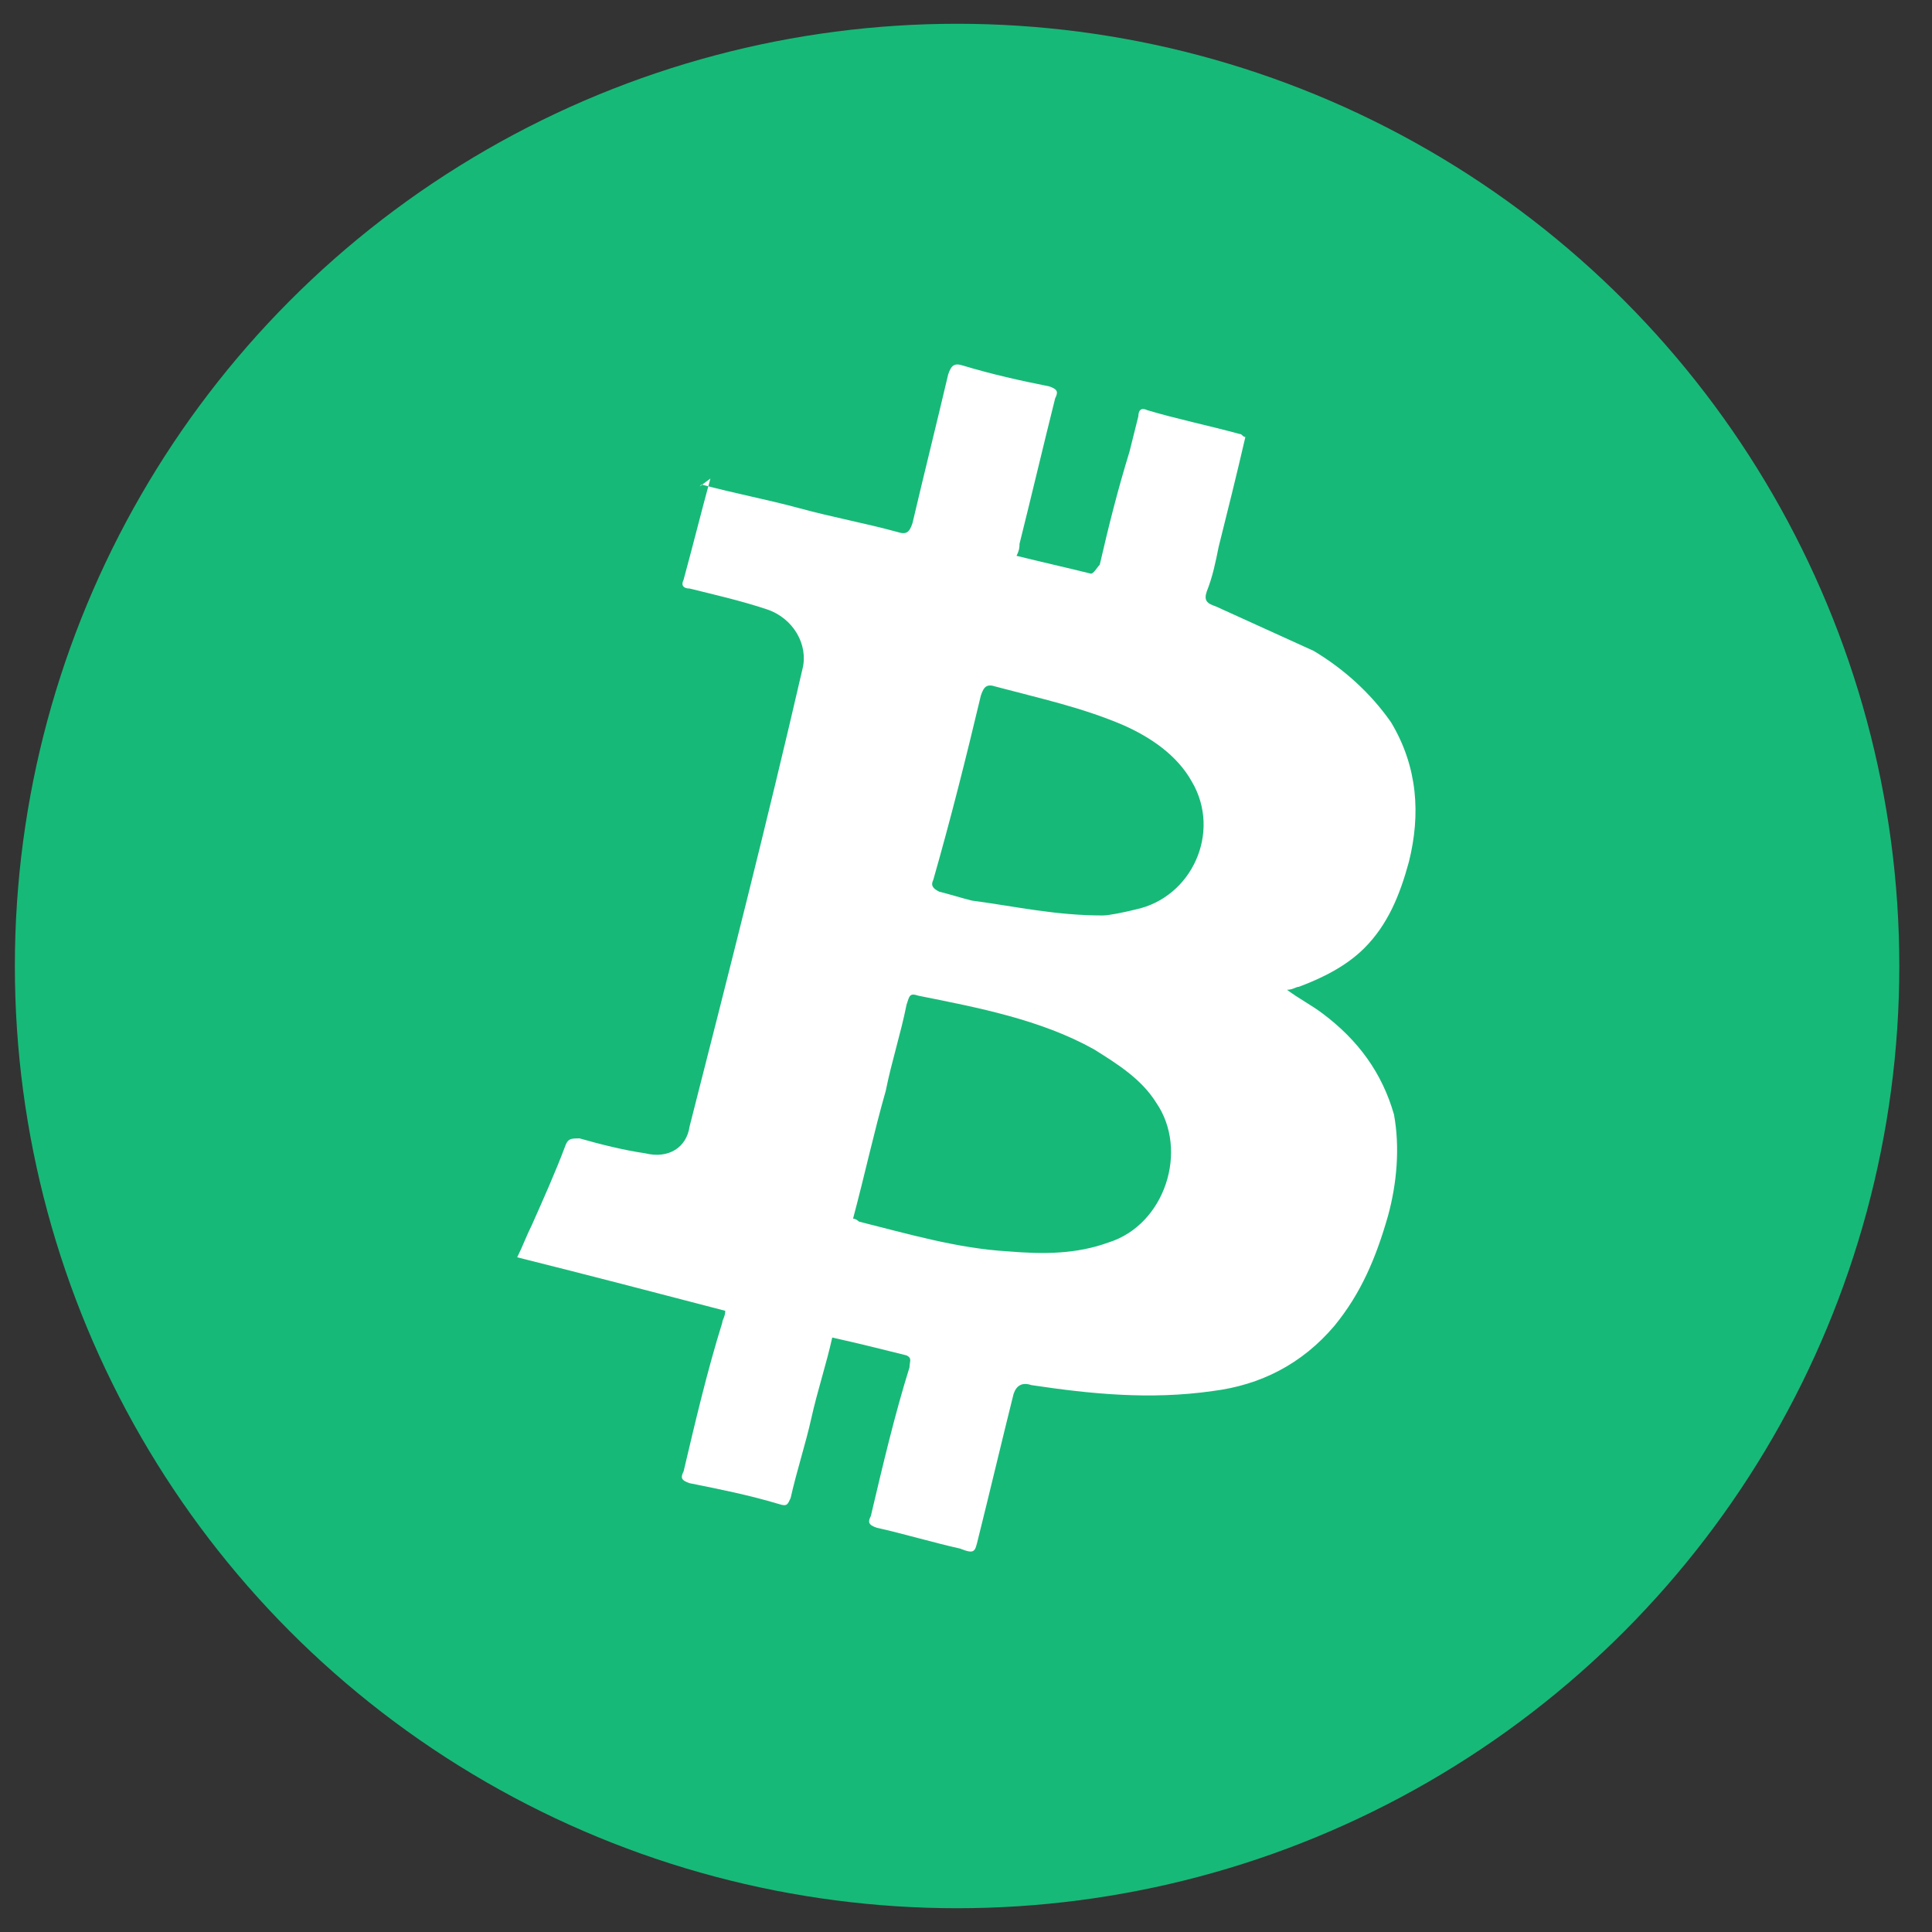 <svg id="SvgjsSvg1013" width="288" height="288" xmlns="http://www.w3.org/2000/svg" version="1.1" xmlns:xlink="http://www.w3.org/1999/xlink" xmlns:svgjs="http://svgjs.com/svgjs"><rect width="100%" height="100%" fill="#333333" stroke="none"/><defs id="SvgjsDefs1014"></defs><g id="SvgjsG1015"><svg xmlns="http://www.w3.org/2000/svg" viewBox="0 0 64 65" width="288" height="288"><g fill="none"><circle cx="31.7" cy="32.5" r="31.7" fill="#17b978" class="colorF5B300 svgShape"></circle><path fill="#ffffff" d="M23.1 16.3c1.1.3 2.2.5 3.3.8 1.1.3 2.2.5 3.3.8.3.1.4 0 .5-.3.4-1.7.8-3.3 1.2-5 .1-.3.2-.4.5-.3 1 .3 1.9.5 2.9.7.3.1.3.2.2.4-.4 1.6-.8 3.3-1.2 4.9 0 .1 0 .2-.1.4.8.2 1.7.4 2.5.6.1 0 .2-.2.3-.3.3-1.3.6-2.5 1-3.8l.3-1.2c0-.2.1-.3.3-.2 1 .3 2 .5 3.1.8.1 0 .1.1.2.1-.3 1.3-.6 2.5-.9 3.7-.1.5-.2 1-.4 1.5-.1.3 0 .4.3.5l3.3 1.5c1 .6 1.9 1.4 2.6 2.4.9 1.5 1 3.1.6 4.7-.3 1.1-.7 2.1-1.5 2.9-.6.6-1.4 1-2.2 1.3-.1 0-.2.1-.4.1.4.3.8.5 1.2.8 1.2.9 2 2 2.4 3.4.2 1.1.1 2.3-.2 3.4-.4 1.4-.9 2.6-1.8 3.7-1.1 1.3-2.5 2-4.1 2.2-2.1.3-4.1.1-6.1-.2-.3-.1-.5 0-.6.3-.4 1.6-.8 3.3-1.2 4.9-.1.4-.1.5-.6.3-.9-.2-1.9-.5-2.8-.7-.3-.1-.3-.2-.2-.4.4-1.7.8-3.4 1.3-5 0-.2.1-.3-.1-.4-.8-.2-1.6-.4-2.5-.6-.2.9-.5 1.8-.7 2.7-.2.9-.5 1.8-.7 2.7-.1.2-.1.3-.4.2-1-.3-2-.5-3-.7-.3-.1-.3-.2-.2-.4.4-1.7.8-3.4 1.3-5 0-.1.1-.2.1-.4-2.3-.6-4.6-1.2-7-1.8.2-.4.3-.7.5-1.1.4-.9.8-1.8 1.1-2.6.1-.3.2-.3.5-.3.7.2 1.5.4 2.2.5.8.2 1.4-.2 1.5-.9 1.3-5.1 2.6-10.2 3.8-15.4.2-.8-.3-1.7-1.2-2-.9-.3-1.8-.5-2.6-.7-.2 0-.3-.1-.2-.3.3-1.1.6-2.3.9-3.4-.4.3-.4.3-.3.2zM28.2 41c.1 0 .2.1.2.1 1.6.4 3.3.9 5 1 1.2.1 2.3.1 3.4-.3 1.9-.6 2.7-3.1 1.6-4.7-.5-.8-1.3-1.3-2.1-1.8-1.8-1-3.9-1.4-5.9-1.8-.3-.1-.3 0-.4.3-.2 1-.5 1.9-.7 2.9-.4 1.4-.7 2.8-1.1 4.3zm8.4-10.2c.2 0 .7-.1 1.1-.2 1.9-.4 2.9-2.6 1.9-4.3-.5-.9-1.4-1.5-2.3-1.9-1.4-.6-2.8-.9-4.3-1.3-.3-.1-.4 0-.5.3-.5 2.1-1 4.1-1.6 6.2-.1.2 0 .3.2.4.4.1.7.2 1.1.3 1.5.2 2.8.5 4.4.5z" class="colorFFF svgShape"></path></g></svg></g></svg>